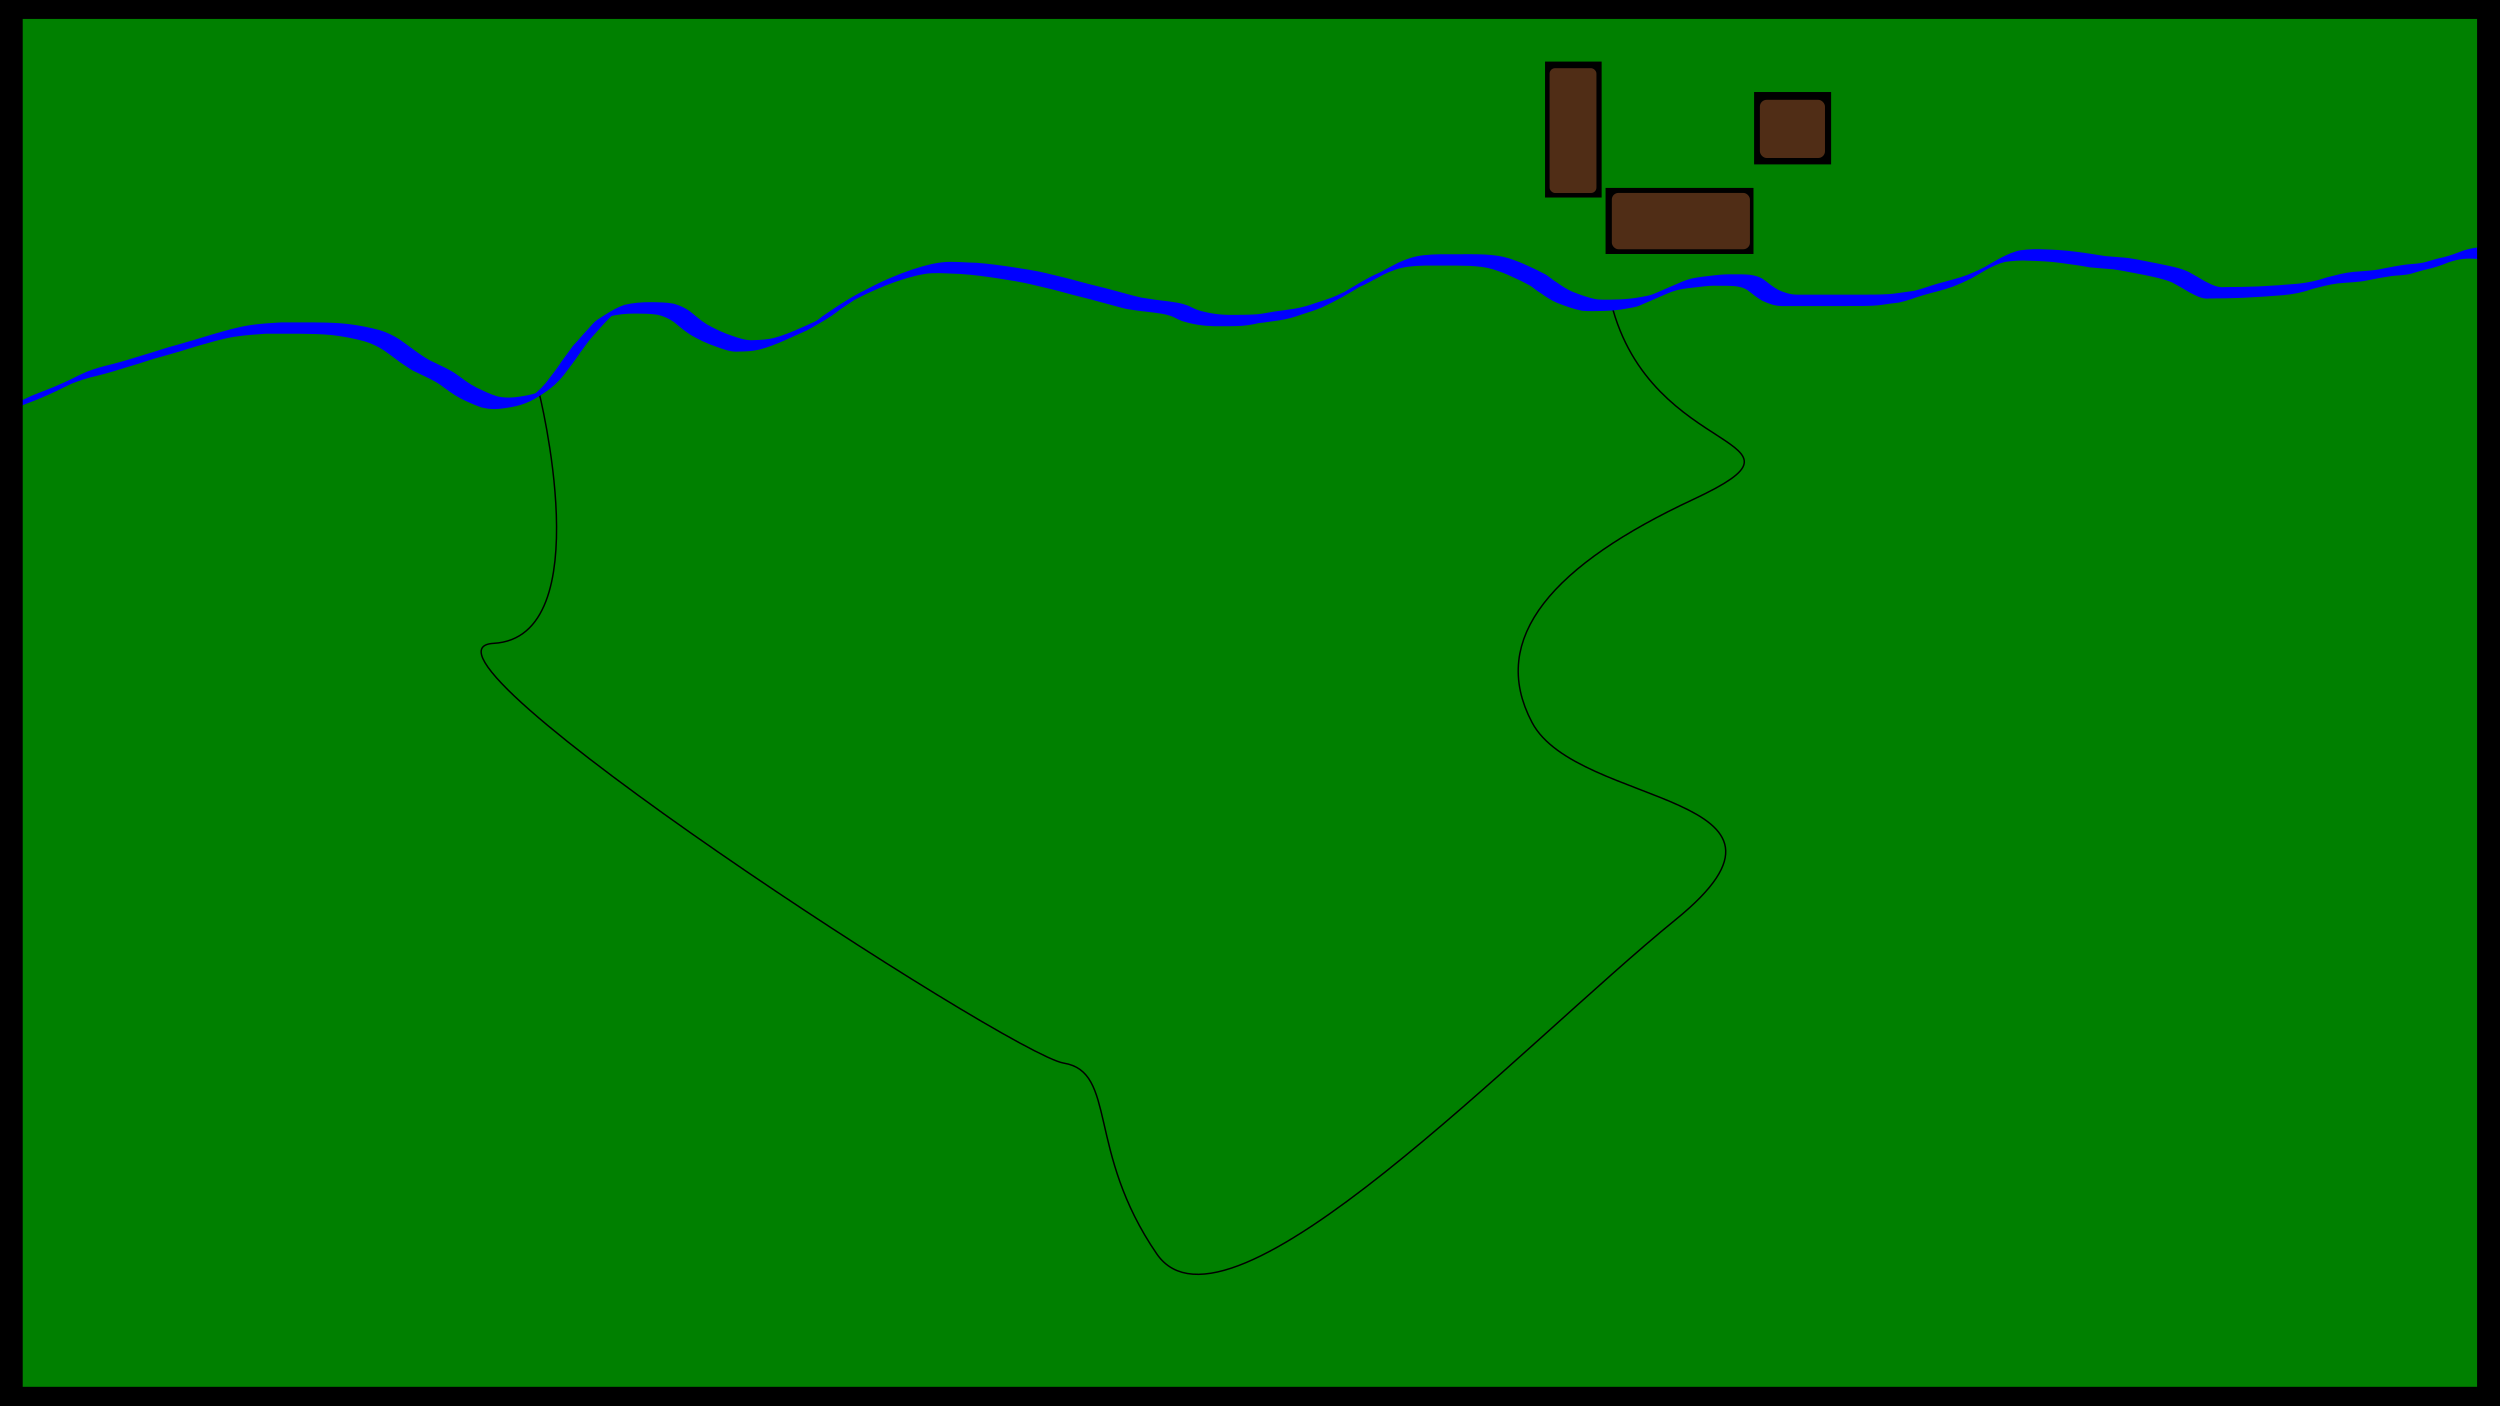<?xml version="1.0" encoding="UTF-8" standalone="no"?>
<!-- Created with Inkscape (http://www.inkscape.org/) -->

<svg
   width="1920"
   height="1080"
   viewBox="0 0 1920 1080"
   version="1.1"
   id="svg5"
   inkscape:export-filename="Rastergrafik1.png"
   inkscape:export-xdpi="96"
   inkscape:export-ydpi="96"
   inkscape:version="1.2.2 (732a01da63, 2022-12-09)"
   sodipodi:docname="mirador.svg"
   xmlns:inkscape="http://www.inkscape.org/namespaces/inkscape"
   xmlns:sodipodi="http://sodipodi.sourceforge.net/DTD/sodipodi-0.dtd"
   xmlns="http://www.w3.org/2000/svg"
   xmlns:svg="http://www.w3.org/2000/svg">
  <sodipodi:namedview
     id="namedview7"
     pagecolor="#ffffff"
     bordercolor="#999999"
     borderopacity="1"
     inkscape:showpageshadow="0"
     inkscape:pageopacity="0"
     inkscape:pagecheckerboard="0"
     inkscape:deskcolor="#d1d1d1"
     inkscape:document-units="px"
     showgrid="false"
     inkscape:zoom="0.51592606"
     inkscape:cx="963.31633"
     inkscape:cy="573.72562"
     inkscape:window-width="1920"
     inkscape:window-height="986"
     inkscape:window-x="-11"
     inkscape:window-y="-11"
     inkscape:window-maximized="1"
     inkscape:current-layer="layer1" />
  <defs
     id="defs2" />
  <g
     inkscape:label="Ebene 1"
     inkscape:groupmode="layer"
     id="layer1">
    <rect
       style="fill:#008000;fill-rule:evenodd;stroke-width:1.956"
       id="rect6289"
       width="2003.756"
       height="1258.401"
       x="-30.295"
       y="-115.514" />
    <rect
       style="fill:#000000;stroke-width:1.475"
       id="rect6500"
       width="113.608"
       height="50.739"
       x="1233.076"
       y="144.322"
       ry="0" />
    <rect
       style="fill:#000000;stroke-width:1.309"
       id="rect6500-2"
       width="104.402"
       height="43.471"
       x="47.292"
       y="-1230.059"
       ry="0"
       transform="rotate(90)" />
    <rect
       style="fill:#000000;stroke-width:1.114"
       id="rect6500-2-8"
       width="59.151"
       height="55.585"
       x="1347.148"
       y="70.672"
       ry="0" />
    <rect
       style="fill:#502d16;stroke-width:1.306"
       id="rect6451"
       width="106.046"
       height="43.236"
       x="1237.897"
       y="148.174"
       ry="5.036" />
    <rect
       style="fill:#502d16;stroke-width:1.133"
       id="rect6451-6"
       width="95.87"
       height="35.967"
       x="-148.238"
       y="-1226.065"
       ry="4.189"
       transform="matrix(0,-1,-1,0,0,0)" />
    <rect
       style="fill:#502d16;stroke-width:0.912"
       id="rect6451-6-2"
       width="49.993"
       height="44.689"
       x="1351.597"
       y="76.663"
       ry="5.205" />
    <path
       style="fill:none;stroke:#000000;stroke-width:1.14px;stroke-linecap:butt;stroke-linejoin:miter;stroke-opacity:1"
       d="m 1227.666,329.516 c 30.345,121.729 169.063,101.441 62.857,151.035 -106.207,49.593 -158.226,105.95 -123.546,171.323 34.68,65.373 229.753,54.102 110.542,151.035 C 1158.307,899.841 932.889,1138.791 878.701,1059.892 824.514,980.994 848.357,920.129 807.175,913.366 765.992,906.604 286.979,595.517 369.343,591.009 c 82.364,-4.508 34.68,-193.865 34.68,-193.865"
       id="path6653"
       class="UnoptimicedTransforms"
       transform="translate(9.691,-96.913)" />
    <path
       style="fill:#0000ff"
       id="path6844"
       d="m 1926.531,191.198 c -6.919,-0.513 -13.833,-1.414 -20.779,-1.325 -4.654,0.103 -9.175,1.151 -13.614,2.472 -5.166,2.017 -10.377,3.898 -15.749,5.284 -4.199,0.807 -8.29,2.074 -12.384,3.288 -4.92,1.56 -10.092,1.659 -15.182,2.161 -6.261,0.713 -12.448,2.006 -18.633,3.198 -7.501,1.74 -15.228,1.811 -22.857,2.532 -6.804,0.672 -13.422,2.468 -20.029,4.149 -7.212,2.486 -14.565,4.077 -22.136,4.903 -10.257,0.869 -20.514,1.652 -30.797,2.13 -8.455,0.37 -16.919,0.457 -25.381,0.483 -5.805,0.714 -10.42,-1.862 -15.4,-4.349 -4.31,-2.513 -8.581,-5.085 -12.996,-7.43 -6.903,-3.216 -14.588,-4.372 -21.979,-6.019 -7.873,-1.443 -15.684,-3.267 -23.605,-4.44 -5.952,-0.76 -11.945,-0.907 -17.911,-1.531 -7.56,-1.335 -15.175,-2.295 -22.776,-3.361 -7.967,-1.125 -16.001,-1.555 -24.034,-1.825 -6.112,-0.344 -12.173,-0.127 -18.239,0.636 -5.22,0.896 -10.078,3.166 -14.778,5.525 -7.014,3.715 -13.774,7.868 -20.616,11.892 -0.635,0.373 -2.542,1.488 -1.905,1.119 3.557,-2.062 7.11,-4.131 10.665,-6.196 -4.485,2.327 -9.049,4.487 -13.74,6.364 -7.594,2.975 -15.603,4.667 -23.418,6.944 -6.109,1.713 -11.989,4.103 -18.175,5.54 -4.308,0.686 -8.64,1.14 -12.954,1.813 -4.832,0.77 -9.729,0.931 -14.611,1.06 -7.214,0.117 -14.429,0.089 -21.643,0.086 -6.649,-0.008 -13.298,-0.02 -19.947,-0.018 -6.942,0.006 -13.883,0.006 -20.825,-0.003 -5.071,0.015 -9.73,-1.548 -14.286,-3.613 -3.759,-2.085 -7.119,-4.676 -10.468,-7.341 -3.359,-2.653 -7.329,-3.738 -11.486,-4.304 -3.879,-0.387 -7.783,-0.34 -11.676,-0.329 -5.525,-0.154 -10.993,0.151 -16.468,0.858 -5.503,0.606 -11.018,1.221 -16.444,2.346 -4.706,1.064 -9.075,3.178 -13.494,5.05 -4.644,2.011 -9.277,4.042 -13.939,6.009 -3.695,1.847 -7.73,2.456 -11.743,3.163 -5.182,1.075 -10.448,1.539 -15.724,1.817 -5.751,0.17 -11.514,0.375 -17.261,0.049 -6.559,-0.917 -12.799,-3.399 -18.971,-5.718 -4.492,-1.833 -8.517,-4.544 -12.465,-7.319 -2.989,-1.717 -5.479,-4.135 -8.372,-5.98 -4.372,-2.389 -8.844,-4.571 -13.402,-6.58 -4.884,-2.337 -9.879,-4.325 -15.027,-5.989 -5.835,-1.823 -11.92,-2.496 -17.991,-2.905 -6.976,-0.346 -13.965,-0.241 -20.947,-0.24 -8.883,0.009 -17.753,-0.231 -26.593,0.749 -6.902,0.725 -13.492,2.946 -19.744,5.879 -4.803,2.371 -9.436,5.061 -14.202,7.505 -9.409,3.981 -18.023,9.601 -26.799,14.76 -4.215,2.479 -15.281,9.643 3.918,-2.041 0.997,-0.607 -2.059,1.098 -3.102,1.622 -1.97,0.989 -4.577,2.184 -6.568,3.111 -5.293,2.468 -10.938,4.009 -16.459,5.86 -5.224,1.907 -10.548,3.394 -16.026,4.346 -5.282,0.683 -10.517,1.643 -15.813,2.223 -4.432,0.776 -8.819,1.677 -13.303,2.108 -6.791,0.465 -13.606,0.423 -20.41,0.453 -8.472,-0.01 -16.79,-1.232 -24.877,-3.71 -0.955,-0.388 -1.923,-0.746 -2.866,-1.163 -2.637,-1.169 -3.201,-1.708 -6,-2.7 -4.364,-1.547 -8.905,-2.138 -13.462,-2.797 -7.014,-0.723 -14.003,-1.741 -20.961,-2.885 -6.76,-1.451 -13.361,-3.528 -20.056,-5.236 -9.267,-2.568 -18.66,-4.623 -27.926,-7.195 -8.187,-2.356 -16.51,-4.177 -24.769,-6.244 -7.937,-1.994 -16.056,-3.112 -24.129,-4.403 -9.941,-1.547 -19.878,-2.944 -29.915,-3.678 -9.038,-0.142 -18.215,-1.373 -27.237,-0.279 -2.082,0.252 -4.136,0.697 -6.204,1.045 -10.948,2.406 -21.594,6.119 -31.89,10.521 -7.887,3.243 -15.432,7.195 -22.991,11.123 -10.617,5.454 -20.411,12.183 -30.244,18.874 -4.46,4.168 -22.389,14.459 0.38,1.089 -5.52,2.762 -11.208,5.174 -16.834,7.713 -6.645,2.954 -13.382,5.755 -20.417,7.633 -4.849,1.225 -9.835,1.523 -14.812,1.645 -6.347,0.656 -12.168,-1.456 -18.046,-3.533 -6.435,-2.133 -12.596,-5.103 -18.493,-8.434 -4.748,-2.828 -8.797,-6.613 -13.112,-10.029 -3.79,-2.735 -8.078,-4.728 -12.582,-5.944 -5.801,-1.1 -11.751,-1.114 -17.638,-1.174 -6.749,-0.033 -13.556,0.459 -20.127,2.043 -7.492,2.559 -14.073,7.102 -20.721,11.354 -2.694,1.723 -5.048,4.894 -7.216,7.209 -4.018,4.124 -7.577,8.651 -11.574,12.786 -2.894,4.006 -5.844,7.99 -8.757,11.995 -3.753,5.789 -8.038,11.201 -12.23,16.673 -4.242,5.095 -9.242,9.42 -14.894,12.862 19.525,-10.673 10.093,-5.705 4.928,-4.349 -3.152,0.827 -6.319,1.389 -9.536,1.891 -5.92,1.012 -11.694,1.187 -17.556,-0.093 -5.544,-1.647 -10.818,-4.203 -16.026,-6.705 -5.588,-2.84 -10.541,-6.657 -15.583,-10.33 -5.338,-3.811 -11.453,-6.247 -17.281,-9.173 -4.556,-1.97 -8.591,-4.802 -12.648,-7.595 -4.497,-3.145 -8.77,-6.581 -13.298,-9.685 -4.851,-3.191 -10.066,-5.682 -15.607,-7.393 -7.97,-2.155 -16.091,-3.695 -24.277,-4.728 -8.383,-0.955 -16.83,-1.134 -25.259,-1.212 -8.773,-0.043 -17.547,-0.021 -26.32,-0.017 -7.844,0.407 -15.682,0.983 -23.464,2.061 -9.974,1.516 -19.644,4.421 -29.325,7.17 -8.82,2.713 -17.652,5.385 -26.535,7.883 -8.623,2.204 -17.005,5.225 -25.544,7.707 -8.238,2.495 -16.43,5.14 -24.782,7.233 -6.663,1.554 -13.226,3.381 -19.605,5.855 -4.087,1.704 -8.021,3.738 -11.982,5.709 -4.673,2.349 -9.527,4.327 -14.325,6.409 -5.224,2.17 -10.564,4.042 -15.777,6.238 -3.624,1.607 -7.119,3.421 -10.786,4.932 -0.479,0.215 -0.957,0.43 -1.436,0.644 0,0 -11.765,9.319 -11.765,9.319 v 0 c 0.484,-0.211 0.968,-0.421 1.452,-0.632 1.609,-0.813 3.297,-1.258 4.92,-2.043 1.061,-0.512 2.637,-1.438 3.642,-2.013 0.733,-0.357 1.505,-0.626 2.258,-0.938 5.165,-2.331 10.539,-4.139 15.794,-6.255 4.787,-2.076 9.638,-4.043 14.32,-6.325 4.003,-1.887 7.878,-4.03 11.931,-5.817 6.392,-2.519 12.881,-4.626 19.606,-6.104 8.355,-2.002 16.546,-4.601 24.751,-7.142 8.602,-2.372 16.949,-5.617 25.618,-7.774 8.908,-2.442 17.755,-5.101 26.559,-7.892 9.623,-2.719 19.201,-5.698 29.106,-7.251 7.751,-1.15 15.55,-1.738 23.368,-2.251 8.774,-0.022 17.548,-0.052 26.322,-0.004 8.4,0.085 16.816,0.181 25.178,1.067 8.116,0.96 16.156,2.466 24.053,4.585 5.461,1.538 10.554,3.96 15.339,7.011 4.536,3.091 8.833,6.483 13.26,9.721 4.164,2.746 8.144,5.807 12.825,7.703 5.748,2.925 11.802,5.298 17.125,8.997 5.14,3.663 10.101,7.598 15.724,10.534 5.237,2.644 10.67,5.069 16.203,7.006 6.37,1.516 11.422,1.582 17.922,0.509 12.251,-1.685 19.169,-4.162 30.413,-11.864 5.548,-3.678 10.518,-8.098 14.66,-13.333 4.181,-5.501 8.43,-10.954 12.258,-16.713 2.948,-3.952 5.726,-8.045 8.865,-11.839 3.902,-4.193 7.5,-8.663 11.511,-12.76 1.575,-1.64 3.086,-3.276 4.785,-4.792 0.829,-0.739 3.579,-2.587 2.572,-2.119 -20.713,9.623 -9.397,5.565 -4.981,3.148 6.435,-1.859 13.213,-2.33 19.89,-2.364 5.799,0.053 11.641,0.03 17.385,0.92 4.387,1.015 8.531,2.863 12.25,5.407 4.385,3.449 8.499,7.264 13.267,10.196 5.936,3.412 12.182,6.447 18.671,8.632 5.943,2.112 11.836,4.634 18.281,4.025 5.05,-0.075 10.117,-0.26 15.061,-1.402 7.116,-1.736 13.899,-4.504 20.594,-7.45 5.633,-2.486 11.241,-5.021 16.847,-7.565 8.643,-4.985 17.394,-9.573 25.115,-15.909 4.513,-3.053 27.173,-17.72 4.817,-4.148 7.548,-3.976 15.09,-7.957 22.973,-11.243 10.223,-4.544 20.864,-8.26 31.751,-10.854 4.926,-0.913 6.585,-1.419 11.468,-1.607 7.223,-0.279 14.484,0.439 21.701,0.593 10.011,0.685 19.918,2.033 29.828,3.582 8.019,1.272 16.062,2.476 23.965,4.354 8.267,2.111 16.653,3.765 24.858,6.137 9.242,2.612 18.62,4.674 27.862,7.286 6.719,1.67 13.322,3.782 20.067,5.364 6.975,1.275 14.05,2.093 21.096,2.851 4.436,0.595 8.903,1.097 13.167,2.539 2.936,0.993 3.228,1.434 5.985,2.71 0.973,0.451 1.973,0.843 2.959,1.265 8.173,2.618 16.607,3.914 25.197,4.039 6.787,0.004 13.581,0.075 20.362,-0.262 4.502,-0.347 8.932,-1.047 13.328,-2.094 5.323,-0.529 10.573,-1.499 15.873,-2.159 5.53,-0.854 10.922,-2.207 16.176,-4.148 5.54,-1.929 11.24,-3.405 16.614,-5.785 10.848,-4.989 21.238,-10.821 31.263,-17.326 -21.31,12.034 -4.093,1.894 1.256,-0.04 4.821,-2.36 9.434,-5.102 14.217,-7.532 6.112,-3.141 12.691,-5.461 19.529,-6.342 8.788,-1.166 17.614,-0.87 26.463,-0.875 6.94,-0.007 13.884,-0.03 20.821,0.218 5.986,0.328 11.998,0.878 17.77,2.599 5.107,1.667 10.124,3.48 14.949,5.873 4.523,1.917 8.897,4.126 13.218,6.459 2.965,1.683 5.323,4.249 8.344,5.869 4.031,2.871 8.176,5.613 12.729,7.599 6.26,2.4 12.627,4.809 19.221,6.069 5.768,0.523 11.564,0.193 17.349,0.109 5.302,-0.215 10.599,-0.601 15.816,-1.621 4.021,-0.823 8.193,-1.05 11.948,-2.901 4.627,-2.074 9.349,-3.928 13.953,-6.051 4.417,-1.803 8.714,-3.994 13.334,-5.238 5.339,-1.383 10.882,-1.853 16.353,-2.459 5.429,-0.741 10.829,-1.303 16.323,-0.989 3.857,-0.019 7.72,-0.076 11.57,0.182 3.953,0.39 7.793,1.156 11.046,3.606 3.461,2.709 6.821,5.451 10.667,7.626 4.665,2.236 9.462,4.002 14.704,4.115 6.942,-0.008 13.885,-0.009 20.828,5.1e-4 6.655,0.006 13.31,0.002 19.965,0.005 7.207,0.005 14.414,0.008 21.621,-0.035 4.906,-0.053 9.828,-0.195 14.694,-0.873 4.339,-0.656 8.653,-1.298 13.017,-1.743 6.291,-1.29 12.203,-3.729 18.349,-5.536 7.781,-2.344 15.775,-3.982 23.413,-6.775 4.724,-1.837 9.307,-3.928 13.845,-6.19 4.975,-2.861 9.96,-5.706 14.926,-8.583 0.638,-0.37 2.53,-1.52 1.886,-1.16 -3.644,2.04 -7.254,4.141 -10.889,6.199 -6.425,3.637 12.088,-6.767 5.891,-3.32 4.649,-2.361 9.358,-4.752 14.475,-5.929 6.039,-0.82 12.048,-1.287 18.153,-0.869 8.013,0.206 16.03,0.578 23.98,1.664 7.595,1.066 15.213,1.989 22.748,3.438 5.958,0.669 11.922,0.904 17.889,1.487 7.939,1.072 15.749,2.911 23.639,4.276 7.261,1.606 14.74,2.899 21.615,5.791 4.452,2.303 8.723,4.895 13.013,7.462 5.123,2.498 9.849,5.63 15.838,4.887 8.51,-0.059 17.022,-0.145 25.526,-0.511 10.271,-0.488 20.521,-1.21 30.771,-2.01 7.612,-0.723 15.059,-2.044 22.257,-4.723 6.581,-1.653 13.145,-3.518 19.899,-4.318 7.623,-0.87 15.378,-0.727 22.901,-2.391 6.147,-1.273 12.346,-2.451 18.56,-3.311 5.101,-0.592 10.309,-0.464 15.285,-1.909 4.109,-1.171 8.172,-2.584 12.377,-3.359 5.396,-1.272 10.669,-3.031 15.782,-5.171 4.315,-1.533 8.833,-2.538 13.407,-2.842 6.886,-0.38 13.773,0.643 20.629,1.188 0,0 12.187,-8.67 12.187,-8.67 z" />
    <rect
       style="fill:#000000"
       id="rect6928"
       width="29.074"
       height="1110.624"
       x="-11.63"
       y="-15.506" />
    <rect
       style="fill:#000000"
       id="rect6928-2"
       width="29.074"
       height="1110.624"
       x="1902.404"
       y="-16.475" />
    <rect
       style="fill:#000000;stroke-width:1.313"
       id="rect6928-2-5"
       width="29.074"
       height="1915.003"
       x="-14.537"
       y="-1927.602"
       transform="rotate(90)" />
    <rect
       style="fill:#000000;stroke-width:1.313"
       id="rect6928-2-5-2"
       width="29.074"
       height="1915.003"
       x="1065.075"
       y="-1907.25"
       transform="rotate(90)" />
  </g>
</svg>
